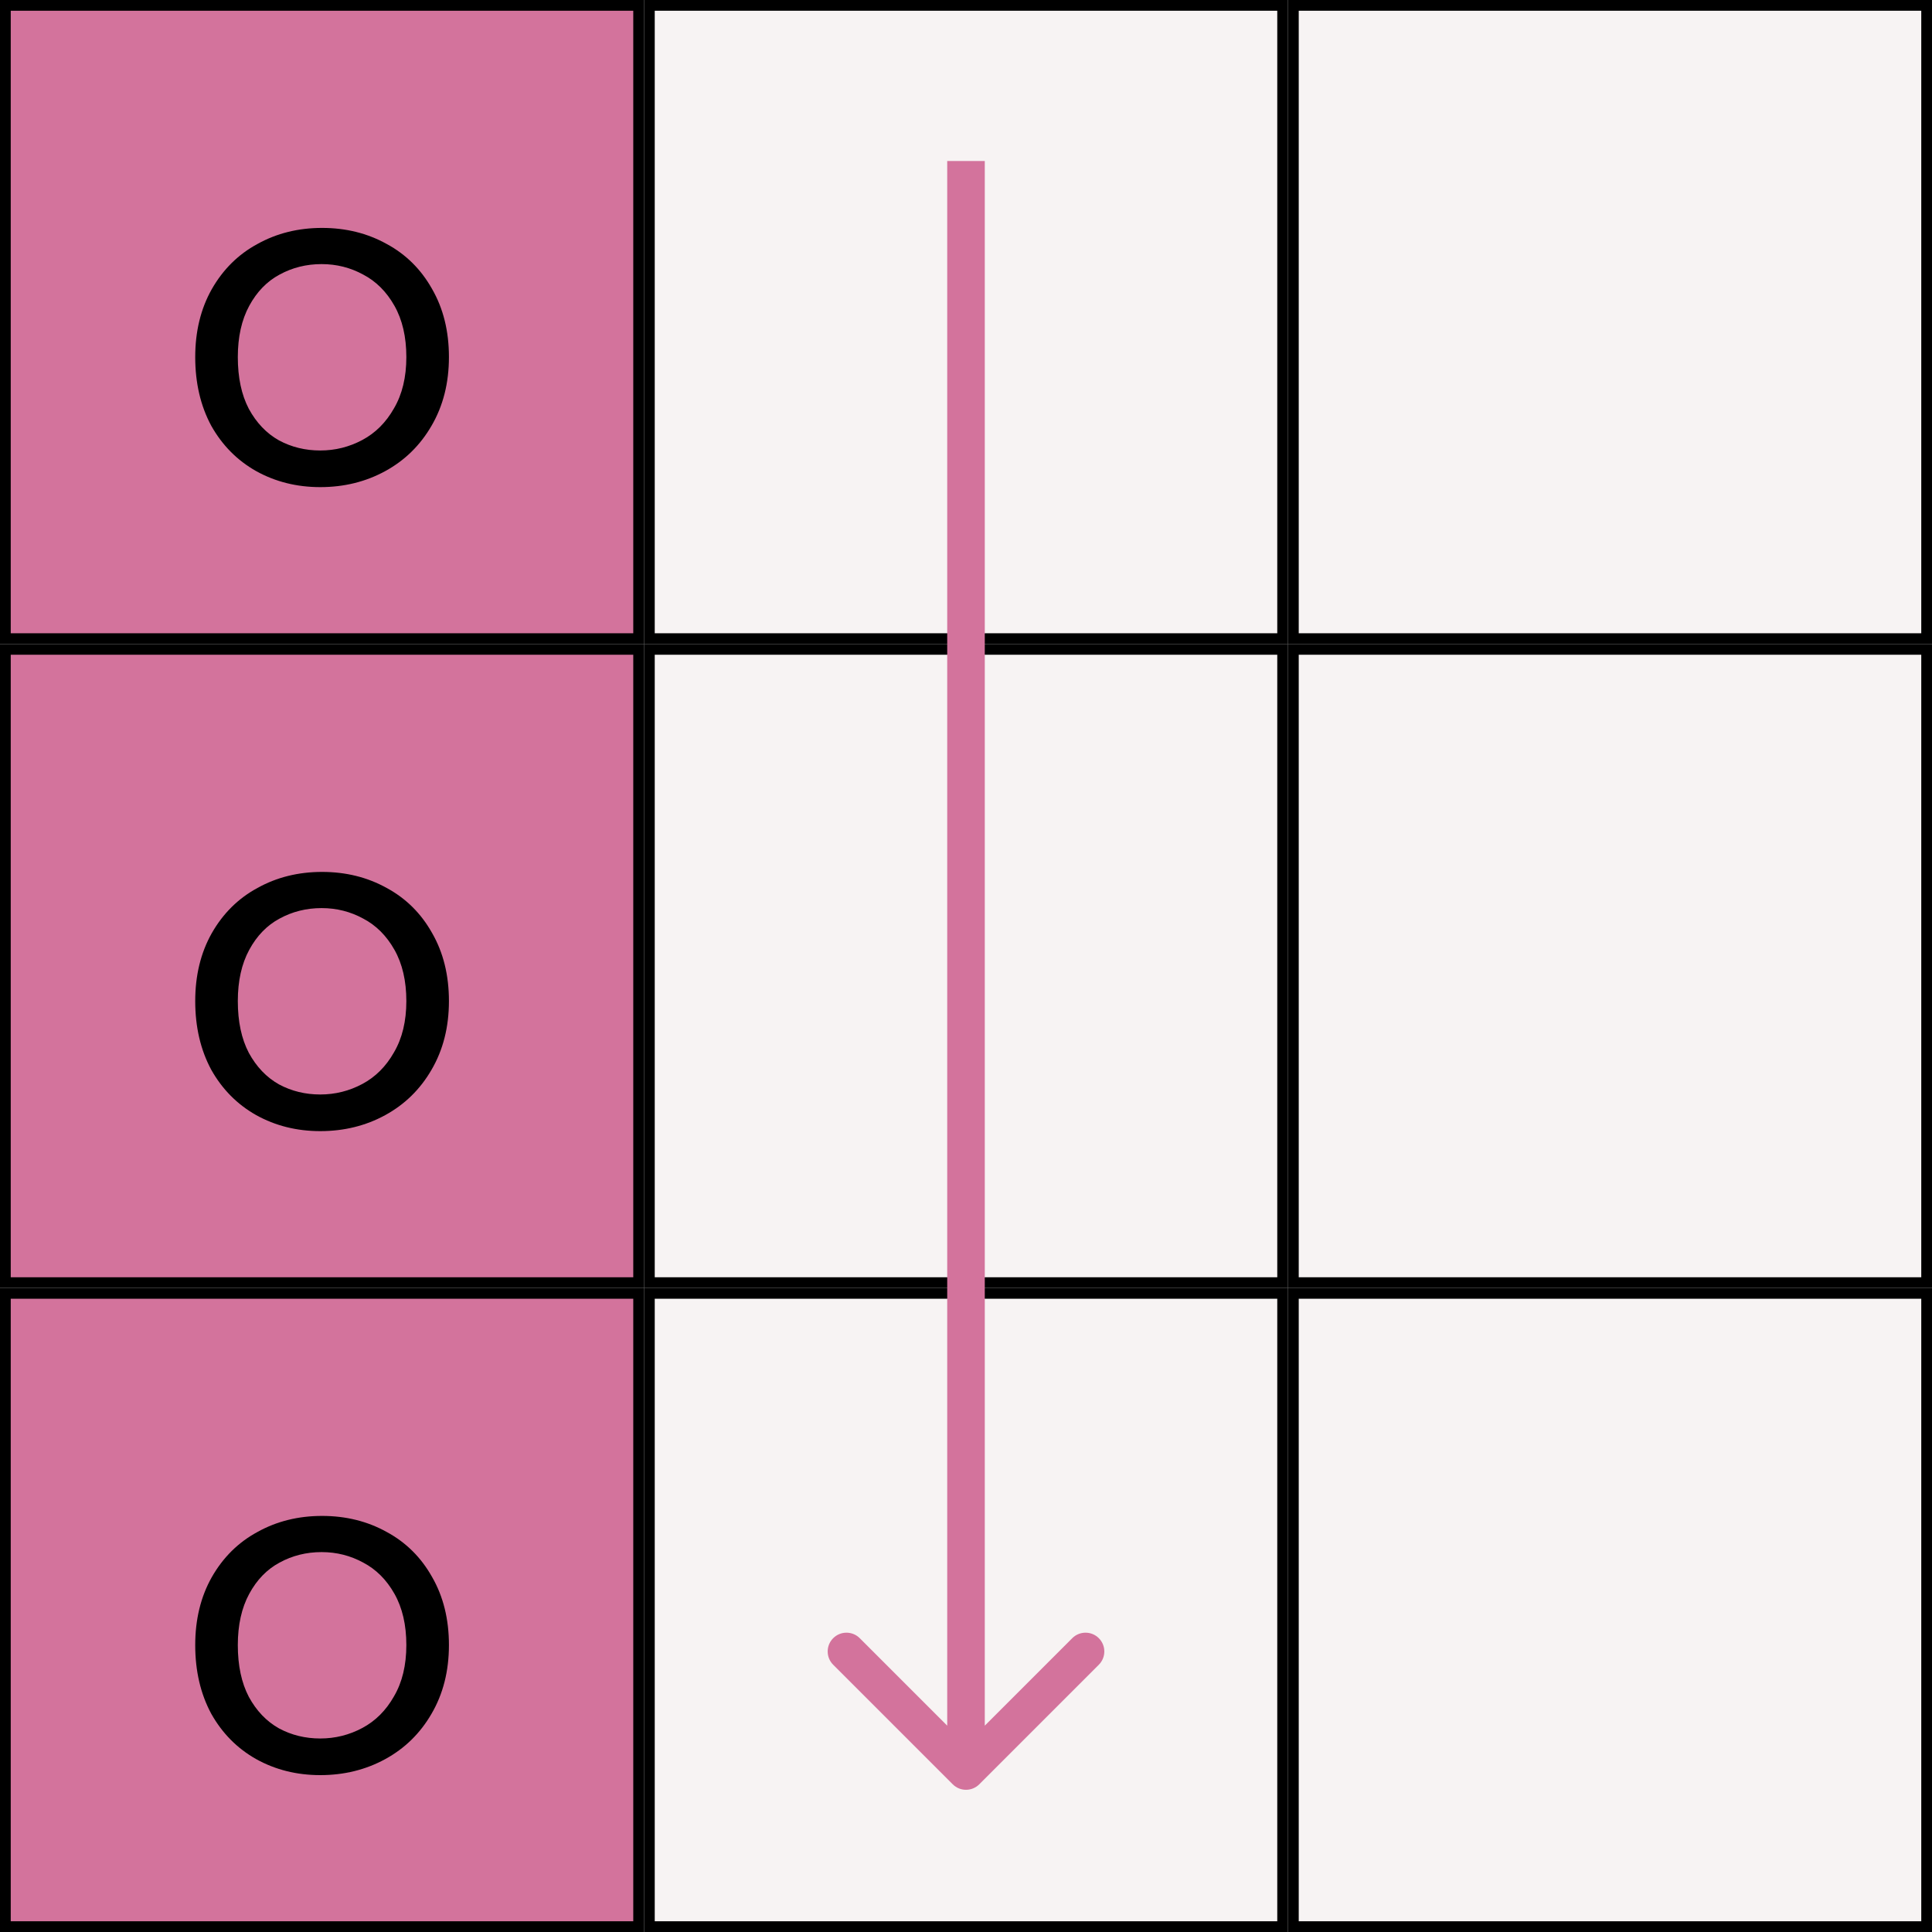 <svg width="1080" height="1080" viewBox="0 0 1080 1080" fill="none" xmlns="http://www.w3.org/2000/svg">
<rect width="1080" height="1080" fill="white"/>
<rect x="3" y="3" width="354" height="354" fill="#D3739C"/>
<path d="M179.021 272.304C165.88 272.304 153.933 269.317 143.181 263.344C132.6 257.371 124.237 248.923 118.093 238C112.12 226.907 109.133 214.107 109.133 199.6C109.133 185.264 112.205 172.635 118.349 161.712C124.664 150.619 133.197 142.171 143.949 136.368C154.701 130.395 166.733 127.408 180.045 127.408C193.357 127.408 205.389 130.395 216.141 136.368C226.893 142.171 235.341 150.533 241.485 161.456C247.8 172.379 250.957 185.093 250.957 199.6C250.957 214.107 247.714 226.907 241.229 238C234.914 248.923 226.296 257.371 215.373 263.344C204.45 269.317 192.333 272.304 179.021 272.304ZM179.021 251.824C187.384 251.824 195.234 249.861 202.573 245.936C209.912 242.011 215.8 236.123 220.237 228.272C224.845 220.421 227.149 210.864 227.149 199.6C227.149 188.336 224.93 178.779 220.493 170.928C216.056 163.077 210.253 157.275 203.085 153.52C195.917 149.595 188.152 147.632 179.789 147.632C171.256 147.632 163.405 149.595 156.237 153.52C149.24 157.275 143.608 163.077 139.341 170.928C135.074 178.779 132.941 188.336 132.941 199.6C132.941 211.035 134.989 220.677 139.085 228.528C143.352 236.379 148.984 242.267 155.981 246.192C162.978 249.947 170.658 251.824 179.021 251.824Z" fill="black"/>
<rect x="3" y="3" width="354" height="354" stroke="black" stroke-width="6"/>
<rect x="363" y="363" width="354" height="354" fill="#F7F3F3"/>
<rect x="363" y="363" width="354" height="354" stroke="black" stroke-width="6"/>
<rect x="723" y="723" width="354" height="354" fill="#F7F3F3"/>
<rect x="723" y="723" width="354" height="354" stroke="black" stroke-width="6"/>
<rect x="363" y="723" width="354" height="354" fill="#F7F3F3"/>
<rect x="363" y="723" width="354" height="354" stroke="black" stroke-width="6"/>
<rect x="723" y="363" width="354" height="354" fill="#F7F3F3"/>
<rect x="723" y="363" width="354" height="354" stroke="black" stroke-width="6"/>
<rect x="723" y="3" width="354" height="354" fill="#F7F3F3"/>
<rect x="723" y="3" width="354" height="354" stroke="black" stroke-width="6"/>
<rect x="363" y="3" width="354" height="354" fill="#F7F3F3"/>
<rect x="363" y="3" width="354" height="354" stroke="black" stroke-width="6"/>
<rect x="3" y="363" width="354" height="354" fill="#D3739C"/>
<path d="M179.021 632.304C165.88 632.304 153.933 629.317 143.181 623.344C132.6 617.371 124.237 608.923 118.093 598C112.12 586.907 109.133 574.107 109.133 559.6C109.133 545.264 112.205 532.635 118.349 521.712C124.664 510.619 133.197 502.171 143.949 496.368C154.701 490.395 166.733 487.408 180.045 487.408C193.357 487.408 205.389 490.395 216.141 496.368C226.893 502.171 235.341 510.533 241.485 521.456C247.8 532.379 250.957 545.093 250.957 559.6C250.957 574.107 247.714 586.907 241.229 598C234.914 608.923 226.296 617.371 215.373 623.344C204.45 629.317 192.333 632.304 179.021 632.304ZM179.021 611.824C187.384 611.824 195.234 609.861 202.573 605.936C209.912 602.011 215.8 596.123 220.237 588.272C224.845 580.421 227.149 570.864 227.149 559.6C227.149 548.336 224.93 538.779 220.493 530.928C216.056 523.077 210.253 517.275 203.085 513.52C195.917 509.595 188.152 507.632 179.789 507.632C171.256 507.632 163.405 509.595 156.237 513.52C149.24 517.275 143.608 523.077 139.341 530.928C135.074 538.779 132.941 548.336 132.941 559.6C132.941 571.035 134.989 580.677 139.085 588.528C143.352 596.379 148.984 602.267 155.981 606.192C162.978 609.947 170.658 611.824 179.021 611.824Z" fill="black"/>
<rect x="3" y="363" width="354" height="354" stroke="black" stroke-width="6"/>
<rect x="3" y="723" width="354" height="354" fill="#D3739C"/>
<path d="M179.021 992.304C165.88 992.304 153.933 989.317 143.181 983.344C132.6 977.371 124.237 968.923 118.093 958C112.12 946.907 109.133 934.107 109.133 919.6C109.133 905.264 112.205 892.635 118.349 881.712C124.664 870.619 133.197 862.171 143.949 856.368C154.701 850.395 166.733 847.408 180.045 847.408C193.357 847.408 205.389 850.395 216.141 856.368C226.893 862.171 235.341 870.533 241.485 881.456C247.8 892.379 250.957 905.093 250.957 919.6C250.957 934.107 247.714 946.907 241.229 958C234.914 968.923 226.296 977.371 215.373 983.344C204.45 989.317 192.333 992.304 179.021 992.304ZM179.021 971.824C187.384 971.824 195.234 969.861 202.573 965.936C209.912 962.011 215.8 956.123 220.237 948.272C224.845 940.421 227.149 930.864 227.149 919.6C227.149 908.336 224.93 898.779 220.493 890.928C216.056 883.077 210.253 877.275 203.085 873.52C195.917 869.595 188.152 867.632 179.789 867.632C171.256 867.632 163.405 869.595 156.237 873.52C149.24 877.275 143.608 883.077 139.341 890.928C135.074 898.779 132.941 908.336 132.941 919.6C132.941 931.035 134.989 940.677 139.085 948.528C143.352 956.379 148.984 962.267 155.981 966.192C162.978 969.947 170.658 971.824 179.021 971.824Z" fill="black"/>
<rect x="3" y="723" width="354" height="354" stroke="black" stroke-width="6"/>
<path d="M532.575 997.425C536.676 1001.53 543.324 1001.53 547.425 997.425L614.246 930.603C618.347 926.503 618.347 919.854 614.246 915.754C610.146 911.653 603.497 911.653 599.397 915.754L540 975.151L480.603 915.754C476.503 911.653 469.854 911.653 465.754 915.754C461.653 919.854 461.653 926.503 465.754 930.603L532.575 997.425ZM529.5 90L529.5 990H550.5L550.5 90H529.5Z" fill="#D3739C"/>
</svg>

